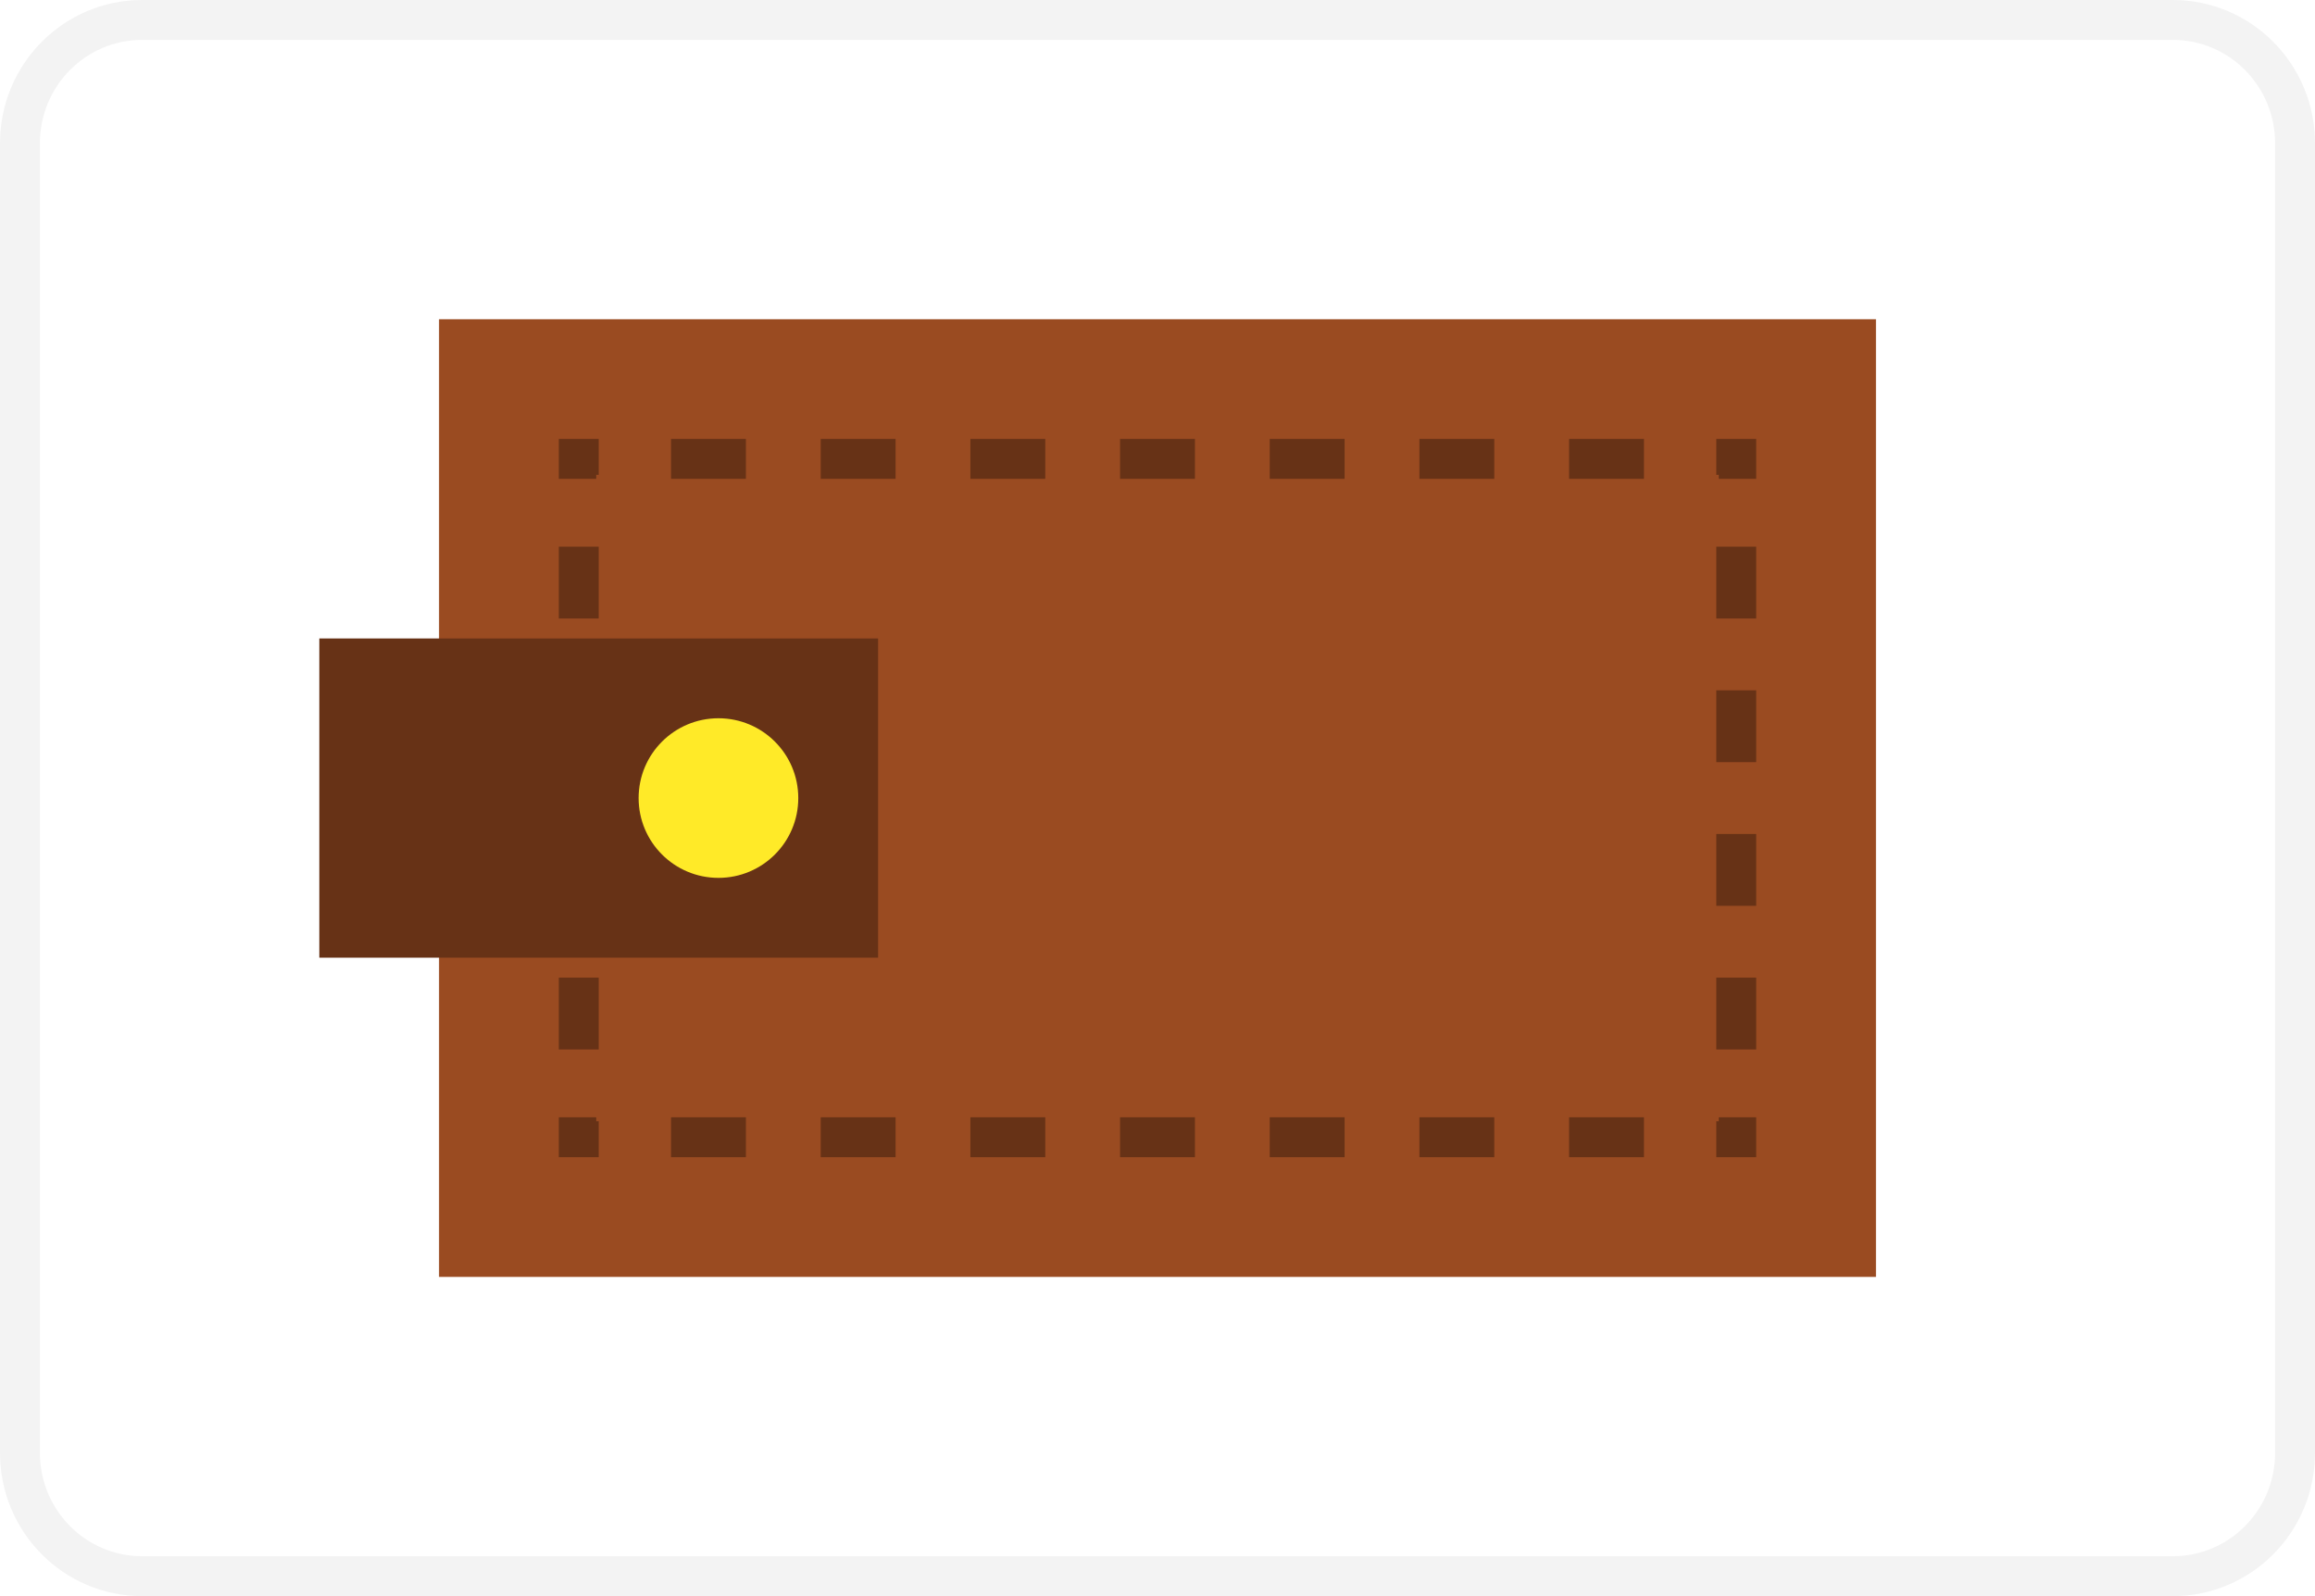 <svg fill="none" xmlns="http://www.w3.org/2000/svg" viewBox="0 0 58 40"><rect x="0" y="0" width="58" height="40" fill="#808080" stroke="none"/><g clip-path="url(#clip0_1503_2372)"><g clip-path="url(#clip1_1503_2372)"><rect width="58" height="40" fill="#FFFFFF"/><path d="M3.561 0.5H54.439C56.126 0.5 57.5 1.88 57.5 3.59V36.41C57.5 38.12 56.126 39.5 54.439 39.5H3.561C1.874 39.5 0.5 38.12 0.5 36.41V3.59C0.5 1.88 1.874 0.5 3.561 0.5Z" fill="#FFFFFF" stroke="#F3F3F3"/><path d="M47 8H11V32H47V8Z" fill="#9A4B21"/><path fill-rule="evenodd" clip-rule="evenodd" d="M14 11H15V11.9H14.938V12H14V11ZM14 28V29H15V28.1H14.938V28H14ZM43 29H44V28H43.062V28.1H43V29ZM44 12V11H43V11.9H43.062V12H44ZM16.812 11V12H18.688V11H16.812ZM20.562 11V12H22.438V11H20.562ZM24.312 11V12H26.188V11H24.312ZM28.062 11V12H29.938V11H28.062ZM31.812 11V12H33.688V11H31.812ZM35.562 11V12H37.438V11H35.562ZM39.312 11V12H41.188V11H39.312ZM44 13.7H43V15.5H44V13.7ZM44 17.3H43V19.1H44V17.3ZM44 20.9H43V22.7H44V20.9ZM44 24.5H43V26.3H44V24.5ZM41.188 29V28H39.312V29H41.188ZM37.438 29V28H35.562V29H37.438ZM33.688 29V28H31.812V29H33.688ZM29.938 29V28H28.062V29H29.938ZM26.188 29V28H24.312V29H26.188ZM22.438 29V28H20.562V29H22.438ZM18.688 29V28H16.812V29H18.688ZM14 26.3H15V24.5H14V26.3ZM14 22.7H15V20.9H14V22.7ZM14 19.1H15V17.3H14V19.1ZM14 15.5H15V13.7H14V15.5Z" fill="#673216"/><path d="M22 16H8V24H22V16Z" fill="#673216"/><path d="M18 22C19.105 22 20 21.105 20 20C20 18.895 19.105 18 18 18C16.895 18 16 18.895 16 20C16 21.105 16.895 22 18 22Z" fill="#FFEA28"/></g></g><defs><clipPath id="clip0_1503_2372"><rect width="58" height="40" fill="#FFFFFF"/></clipPath><clipPath id="clip1_1503_2372"><rect width="58" height="40" fill="#FFFFFF"/></clipPath></defs></svg>